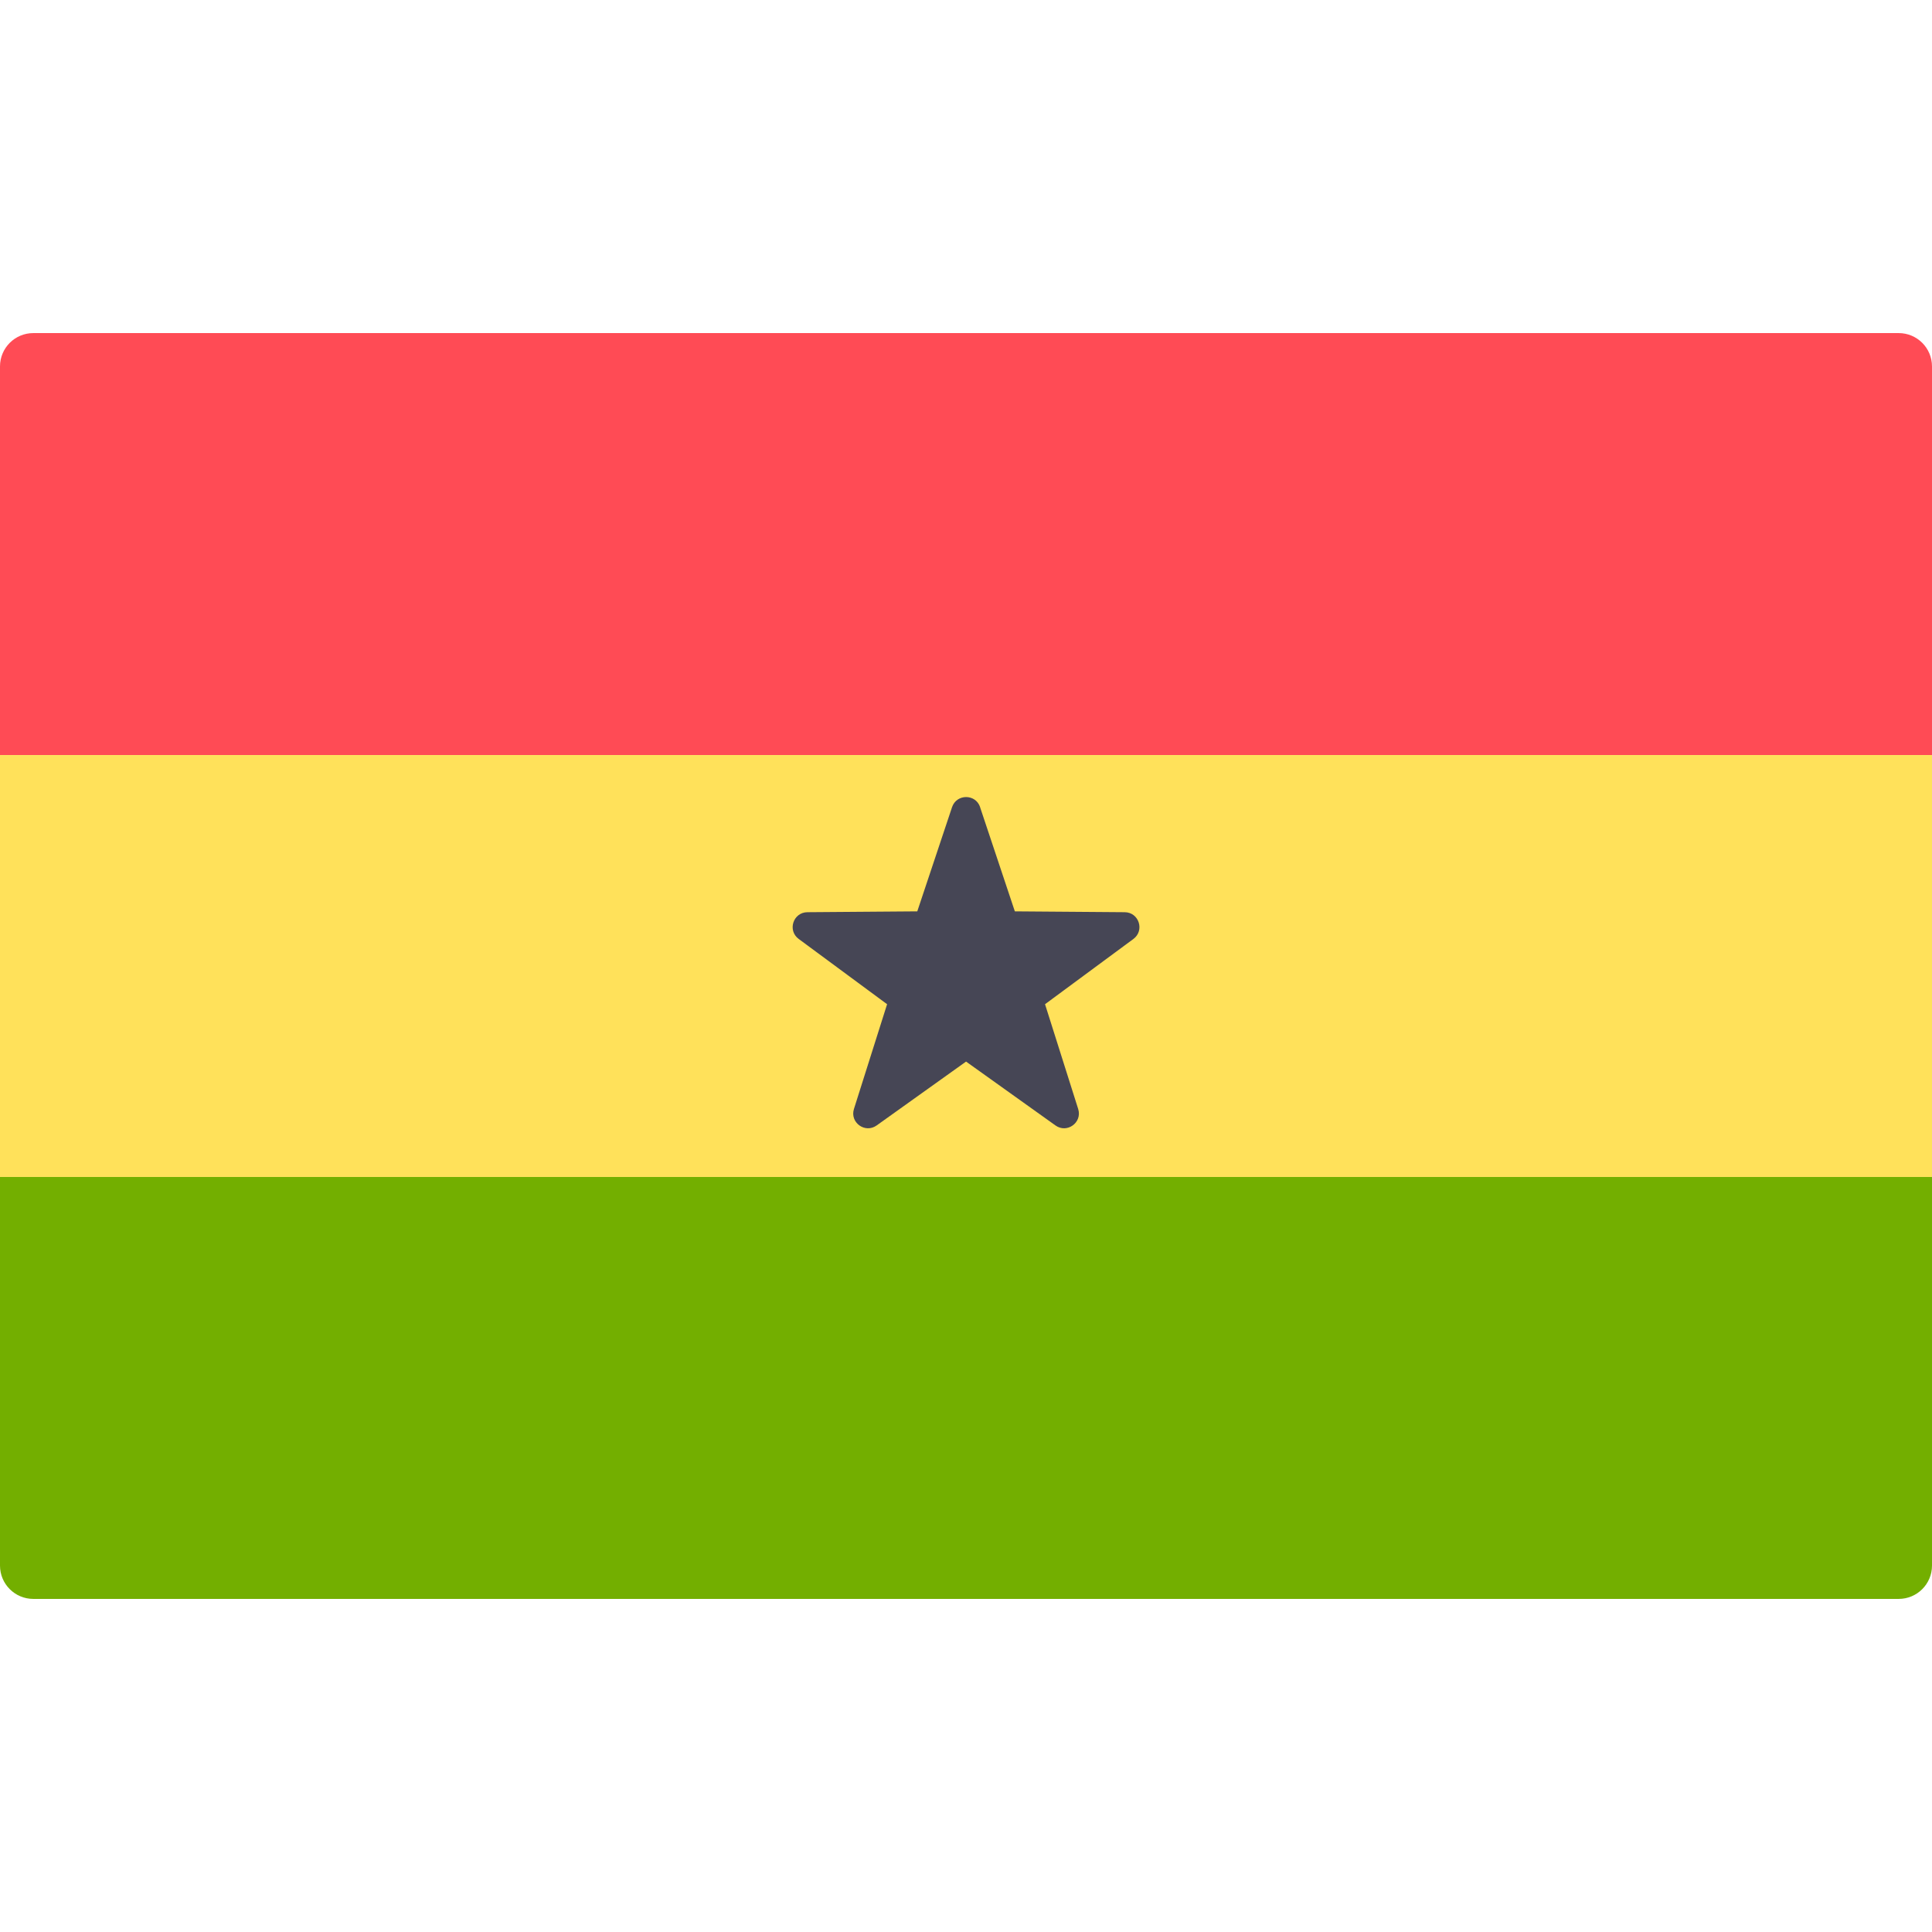 <svg xmlns="http://www.w3.org/2000/svg" width="32" height="32" version="1.1" viewBox="0 0 32 32"><title>ghana</title><path fill="#ff4b55" d="M32 12.506h-32v-6.437c0-0.305 0.247-0.552 0.552-0.552h30.896c0.305 0 0.552 0.247 0.552 0.552l-0 6.437z"/><path fill="#73af00" d="M31.448 26.483h-30.896c-0.305 0-0.552-0.247-0.552-0.552v-6.437h32v6.437c0 0.305-0.247 0.552-0.552 0.552z"/><path fill="#ffe15a" d="M0 12.506h32v6.988h-32v-6.988z"/><path fill="#464655" d="M16.233 13.369l0.576 1.726 1.82 0.014c0.236 0.002 0.333 0.303 0.144 0.443l-1.464 1.081 0.549 1.735c0.071 0.225-0.185 0.41-0.376 0.273l-1.481-1.058-1.481 1.058c-0.192 0.137-0.447-0.049-0.376-0.273l0.549-1.735-1.464-1.081c-0.19-0.14-0.092-0.441 0.144-0.443l1.82-0.014 0.576-1.726c0.075-0.223 0.391-0.223 0.465 0z"/></svg>